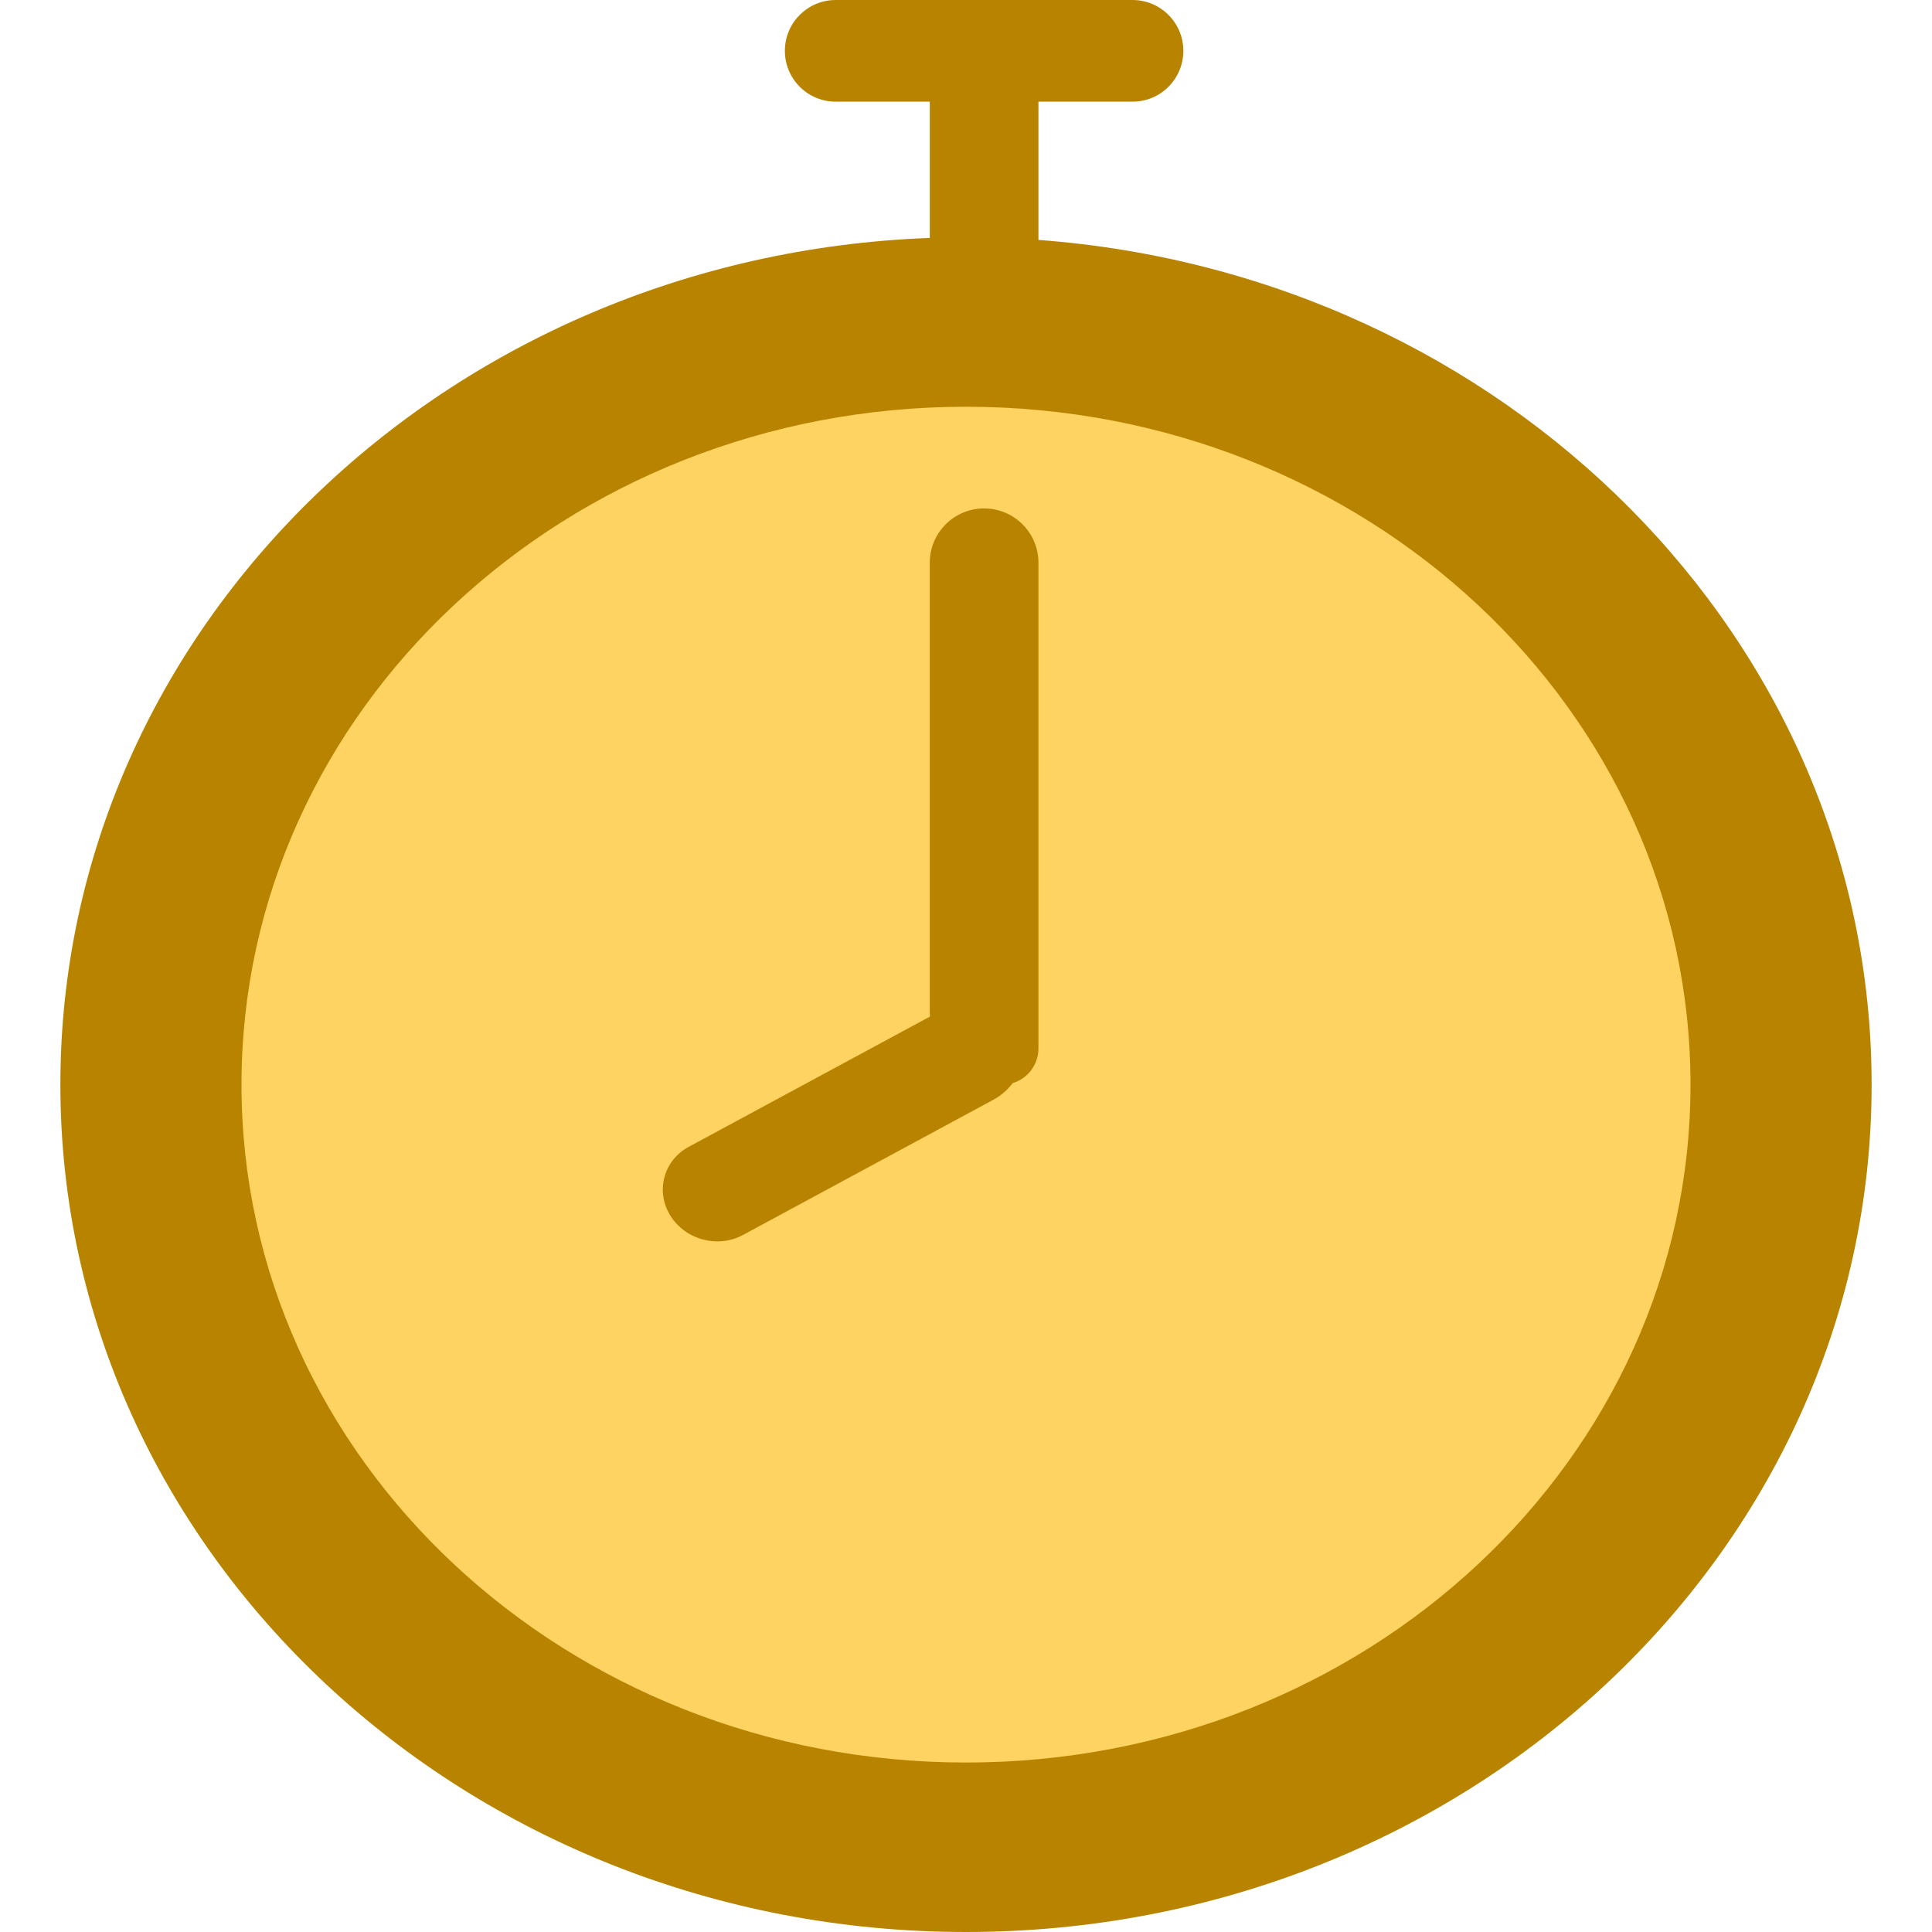 <svg width="32" height="32" viewBox="0 0 32 32" fill="none" xmlns="http://www.w3.org/2000/svg">
<ellipse cx="16" cy="17.5" rx="14" ry="13.5" fill="#FFD361"/>
<path fill-rule="evenodd" clip-rule="evenodd" d="M13 0.842C13 1.307 13.377 1.684 13.842 1.684H15.4V3.941C7.394 4.236 1 10.402 1 17.965C1 25.716 7.716 32 16 32C24.284 32 31 25.716 31 17.965C31 10.591 24.923 4.546 17.2 3.974V1.684H18.758C19.223 1.684 19.6 1.307 19.6 0.842C19.6 0.377 19.223 0 18.758 0H13.842C13.377 0 13 0.377 13 0.842ZM16 29.193C22.627 29.193 28 24.166 28 17.965C28 11.764 22.627 6.737 16 6.737C9.373 6.737 4 11.764 4 17.965C4 24.166 9.373 29.193 16 29.193ZM16.3 8.421C15.803 8.421 15.4 8.824 15.4 9.321V16.765C15.4 16.789 15.401 16.814 15.402 16.838L11.406 18.996C10.99 19.221 10.854 19.73 11.102 20.133C11.351 20.536 11.89 20.68 12.306 20.455L16.454 18.215C16.584 18.144 16.691 18.049 16.773 17.94C17.02 17.866 17.2 17.636 17.2 17.365V9.321C17.2 8.824 16.797 8.421 16.3 8.421Z" fill="#B88400"/>
</svg>
